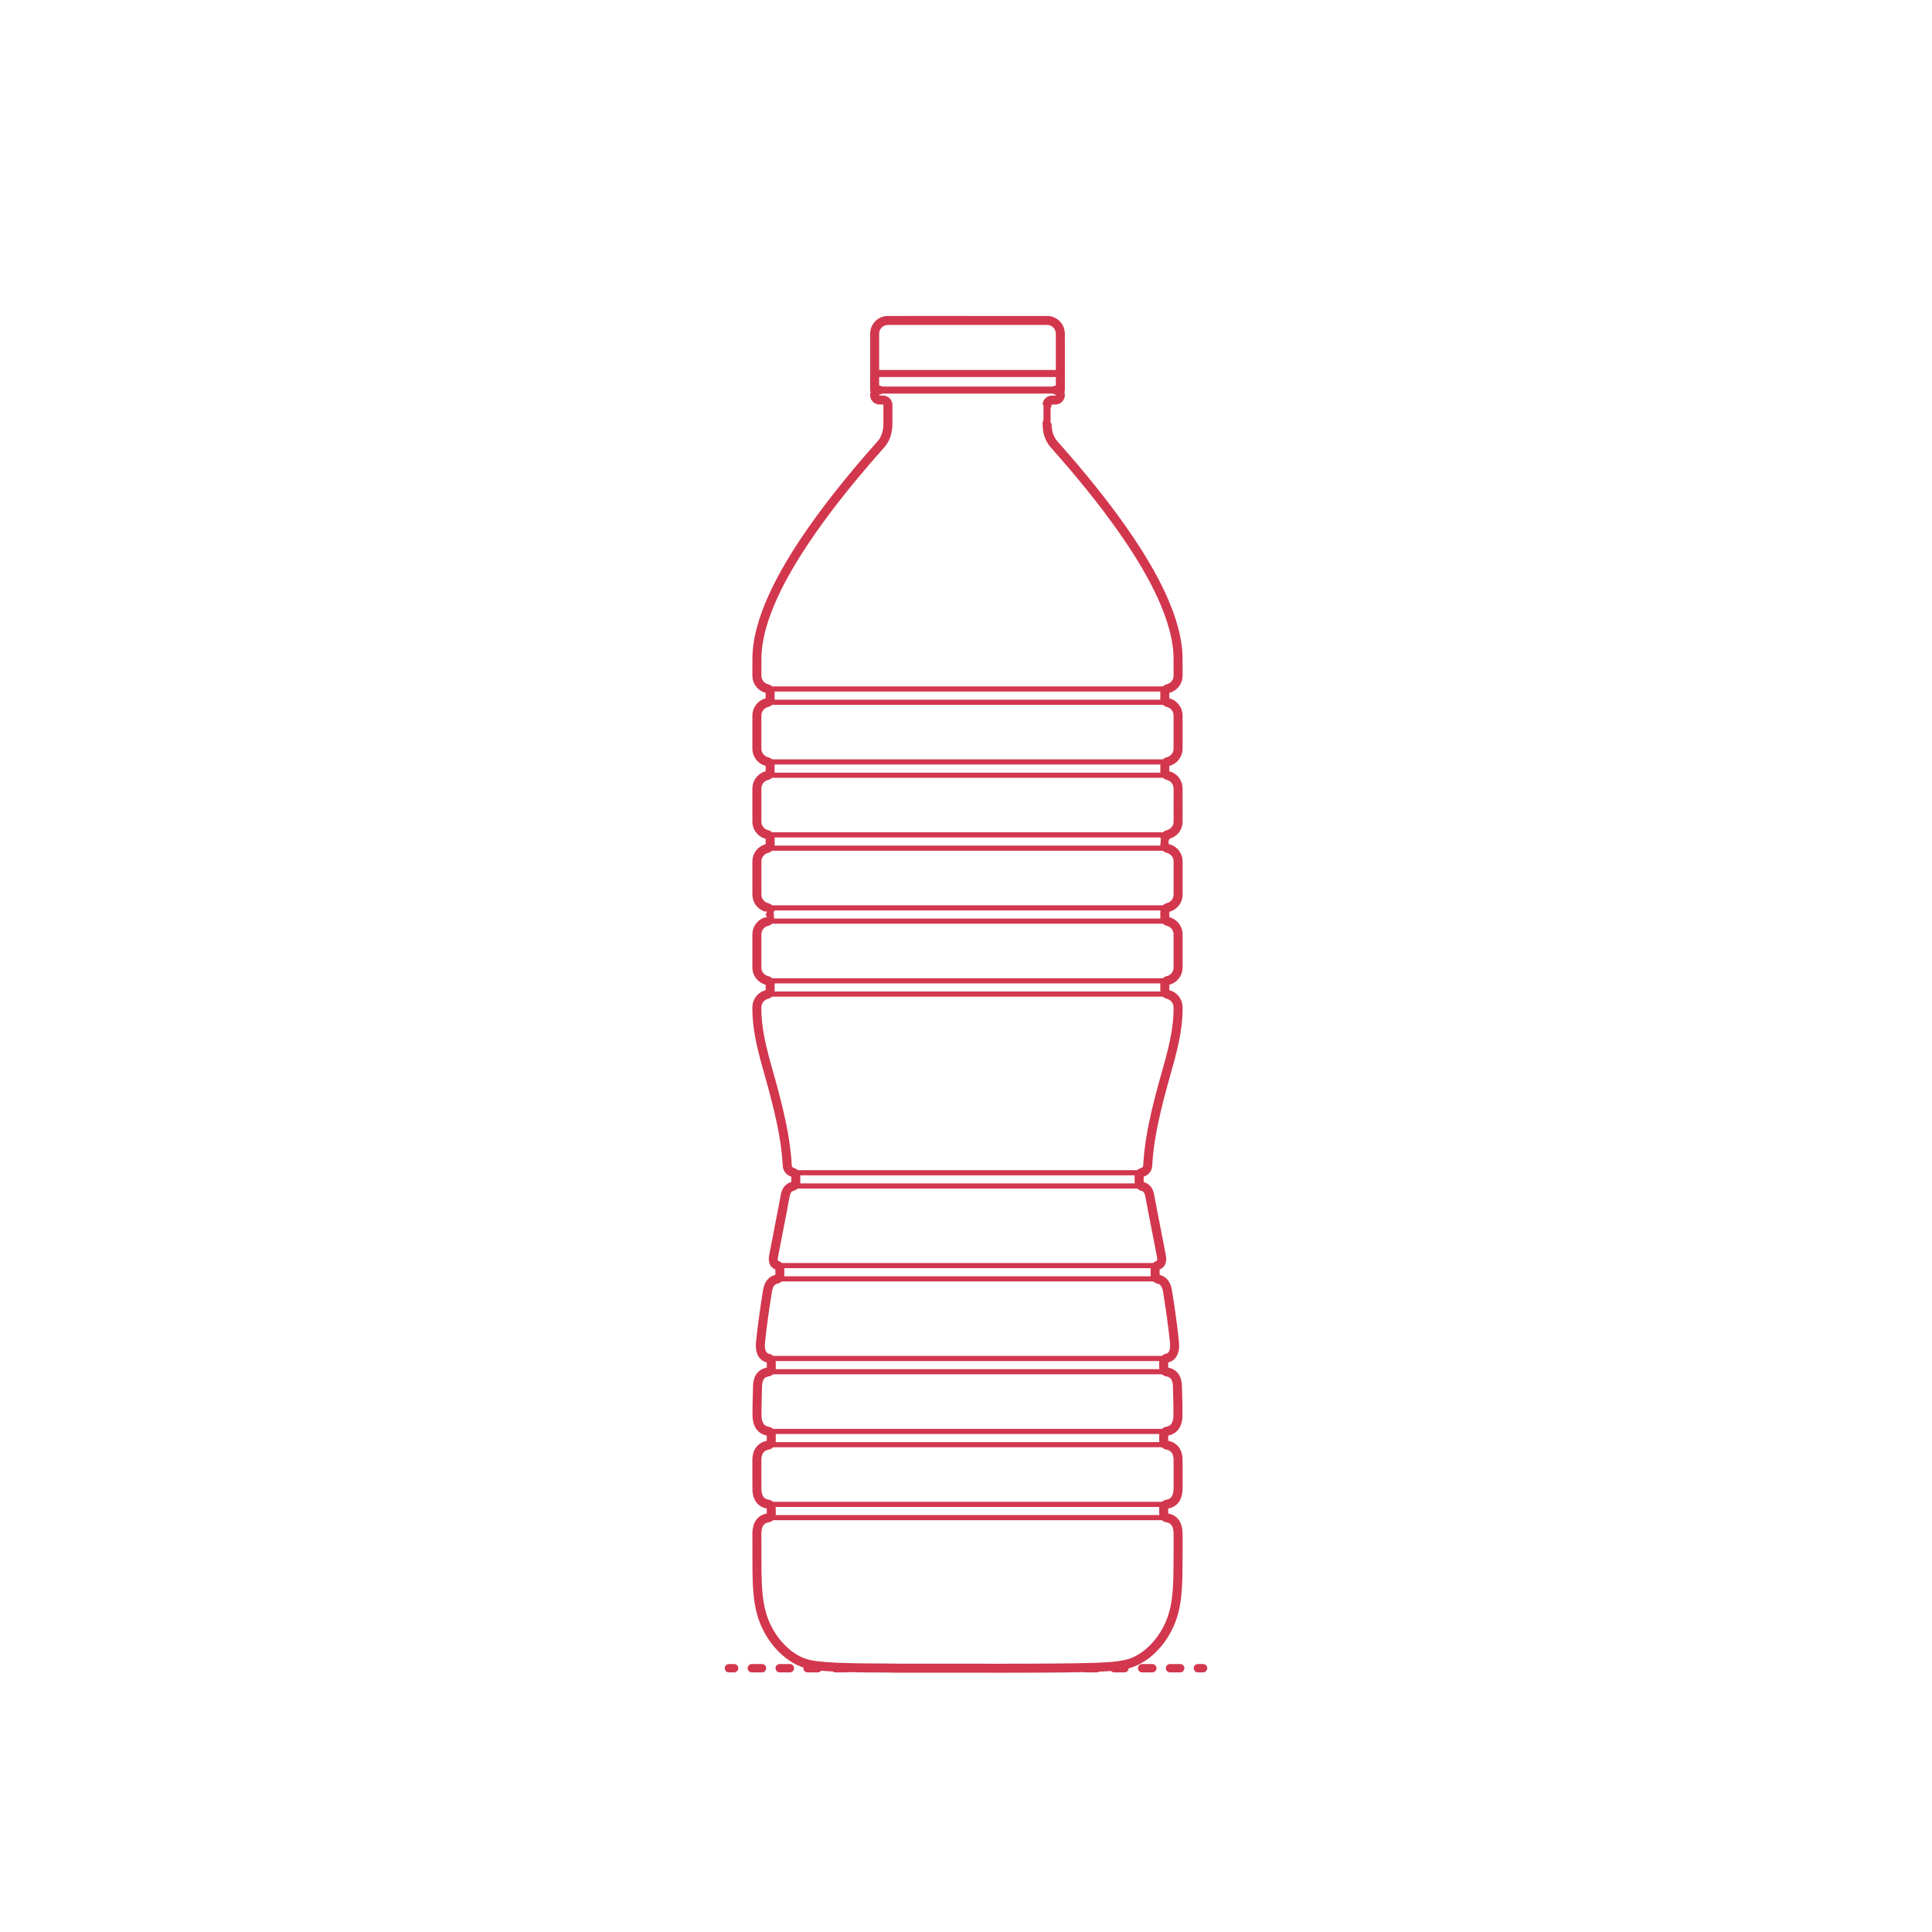 <?xml version="1.0" encoding="utf-8"?>
<!-- Generator: Adobe Illustrator 26.0.1, SVG Export Plug-In . SVG Version: 6.00 Build 0)  -->
<!DOCTYPE svg PUBLIC "-//W3C//DTD SVG 1.1//EN" "http://www.w3.org/Graphics/SVG/1.1/DTD/svg11.dtd">
<svg version="1.1" xmlns:x="http://ns.adobe.com/Extensibility/1.0/" xmlns:i="http://ns.adobe.com/AdobeIllustrator/10.0/" xmlns:graph="http://ns.adobe.com/Graphs/1.0/"
	 xmlns="http://www.w3.org/2000/svg" xmlns:xlink="http://www.w3.org/1999/xlink" x="0px" y="0px" width="750px" height="750px"
	 viewBox="0 0 750 750" style="enable-background:new 0 0 750 750;" xml:space="preserve">
<style type="text/css">
	.st0{fill:#FFFFFF;}
	.st1{fill:#D2374E;}
	.st2{fill:none;stroke:#D2374E;stroke-width:2;stroke-linecap:round;stroke-linejoin:round;}
	.st3{fill:none;stroke:#D2374E;stroke-width:2;stroke-linecap:round;stroke-linejoin:round;stroke-dasharray:3.462,5.769;}
	.st4{fill:none;stroke:#D2374E;stroke-width:2;stroke-linecap:round;stroke-linejoin:round;stroke-miterlimit:10;}
	.st5{fill:none;stroke:#D2374E;stroke-width:3.25;stroke-linecap:round;stroke-linejoin:round;}
	.st6{fill:none;stroke:#D2374E;stroke-width:3.25;stroke-linecap:round;stroke-linejoin:round;stroke-dasharray:3.92,6.86;}
	.st7{fill:none;stroke:#D2374E;stroke-width:3.25;stroke-linecap:round;stroke-linejoin:round;stroke-dasharray:3.966,6.941;}
	.st8{fill:none;stroke:#D2374E;stroke-width:3.25;stroke-linecap:round;stroke-linejoin:round;stroke-dasharray:3.932,6.882;}
	.st9{fill:none;stroke:#D2374E;stroke-width:3.25;stroke-linecap:round;stroke-linejoin:round;stroke-dasharray:3.887,6.801;}
	.st10{fill:none;stroke:#D2374E;stroke-width:3.25;stroke-linecap:round;stroke-linejoin:round;stroke-dasharray:4.069,7.121;}
	.st11{fill:none;stroke:#D2374E;stroke-width:3.25;stroke-linecap:round;stroke-linejoin:round;stroke-dasharray:3.936,6.887;}
	.st12{fill:none;stroke:#D2374E;stroke-width:3.25;stroke-linecap:round;stroke-linejoin:round;stroke-dasharray:3.953,6.918;}
	.st13{fill:none;stroke:#D2374E;stroke-width:3.25;stroke-linecap:round;stroke-linejoin:round;stroke-dasharray:4.022,7.038;}
	.st14{fill:none;stroke:#D2374E;stroke-width:3.25;stroke-linecap:round;stroke-linejoin:round;stroke-dasharray:3.979,6.963;}
	.st15{fill:none;stroke:#D2374E;stroke-width:3.25;stroke-linecap:round;stroke-linejoin:round;stroke-dasharray:4.015,7.026;}
	.st16{fill:none;stroke:#D2374E;stroke-width:3.25;stroke-linecap:round;stroke-linejoin:round;stroke-dasharray:3.982,6.969;}
	.st17{fill:none;stroke:#D2374E;stroke-width:3.25;stroke-linecap:round;stroke-linejoin:round;stroke-dasharray:4.003,7.006;}
	.st18{fill:none;stroke:#D2374E;stroke-width:3.25;stroke-linecap:round;stroke-linejoin:round;stroke-dasharray:4.011,7.02;}
	.st19{fill:none;stroke:#D2374E;stroke-width:3.25;stroke-linecap:round;stroke-linejoin:round;stroke-dasharray:4.006,7.011;}
	.st20{fill:none;stroke:#D2374E;stroke-width:3.25;stroke-linecap:round;stroke-linejoin:round;stroke-dasharray:4.004,7.006;}
	.st21{fill:none;stroke:#D2374E;stroke-width:3.25;stroke-linecap:round;stroke-linejoin:round;stroke-dasharray:3.993,6.987;}
	.st22{fill:none;stroke:#D2374E;stroke-width:3.25;stroke-linecap:round;stroke-linejoin:round;stroke-dasharray:3.943,6.899;}
	.st23{fill:none;stroke:#D2374E;stroke-width:3.25;stroke-linecap:round;stroke-linejoin:round;stroke-dasharray:3.916,6.853;}
	.st24{fill:none;stroke:#D2374E;stroke-width:3;stroke-linecap:round;stroke-linejoin:round;}
	.st25{fill:none;stroke:#D2374E;stroke-width:3;stroke-linecap:round;stroke-linejoin:round;stroke-dasharray:3.889,6.805;}
	.st26{fill:none;stroke:#D2374E;stroke-width:3.25;stroke-linecap:round;stroke-linejoin:round;stroke-dasharray:3.972,6.951;}
	.st27{fill:none;stroke:#D2374E;stroke-width:3.25;stroke-linecap:round;stroke-linejoin:round;stroke-dasharray:4.006,7.01;}
	.st28{fill:none;stroke:#D2374E;stroke-width:3.25;stroke-linecap:round;stroke-linejoin:round;stroke-dasharray:3.934,6.884;}
	.st29{fill:none;stroke:#D2374E;stroke-width:3.25;stroke-linecap:round;stroke-linejoin:round;stroke-dasharray:4.027,7.046;}
	.st30{fill:none;stroke:#D2374E;stroke-width:3.25;stroke-linecap:round;stroke-linejoin:round;stroke-dasharray:4.049,7.086;}
	.st31{fill:none;stroke:#D2374E;stroke-width:3;stroke-linecap:round;stroke-linejoin:round;stroke-dasharray:3.9,6.825;}
	.st32{fill:none;stroke:#D2374E;stroke-width:3.25;stroke-linecap:round;stroke-linejoin:round;stroke-dasharray:4.071,7.124;}
	.st33{fill:none;stroke:#D2374E;stroke-width:3;stroke-linecap:round;stroke-linejoin:round;stroke-dasharray:2.992,5.984;}
	.st34{fill:none;stroke:#D2374E;stroke-width:3;stroke-linecap:round;stroke-linejoin:round;stroke-dasharray:3.007,6.014;}
	.st35{fill:none;stroke:#D2374E;stroke-width:3;stroke-linecap:round;stroke-linejoin:round;stroke-dasharray:2.998,5.997;}
	.st36{fill:none;stroke:#D2374E;stroke-width:3;stroke-linecap:round;stroke-linejoin:round;stroke-dasharray:3.016,6.033;}
	.st37{fill:none;stroke:#D2374E;stroke-width:3;stroke-linecap:round;stroke-linejoin:round;stroke-dasharray:2.919,5.838;}
	.st38{fill:none;stroke:#D2374E;stroke-width:3;stroke-linecap:round;stroke-linejoin:round;stroke-dasharray:3.084,6.168;}
	.st39{fill:none;stroke:#D2374E;stroke-width:3;stroke-linecap:round;stroke-linejoin:round;stroke-dasharray:2.984,5.968;}
	.st40{fill:none;stroke:#D2374E;stroke-width:3;stroke-linecap:round;stroke-linejoin:round;stroke-dasharray:3.035,6.071;}
	.st41{fill:none;stroke:#D2374E;stroke-width:3;stroke-linecap:round;stroke-linejoin:round;stroke-dasharray:2.901,5.801;}
	.st42{fill:none;stroke:#D2374E;stroke-width:3;stroke-linecap:round;stroke-linejoin:round;stroke-dasharray:3.024,6.048;}
	.st43{fill:none;stroke:#D2374E;stroke-width:3;stroke-linecap:round;stroke-linejoin:round;stroke-dasharray:1.542,3.084;}
	.st44{fill:none;stroke:#D2374E;stroke-width:3;stroke-linecap:round;stroke-linejoin:round;stroke-dasharray:2.987,5.975;}
	.st45{fill:none;stroke:#D2374E;stroke-width:3;stroke-linecap:round;stroke-linejoin:round;stroke-dasharray:2.945,5.89;}
	.st46{fill:none;stroke:#D2374E;stroke-width:3;stroke-linecap:round;stroke-linejoin:round;stroke-dasharray:2.99,5.979;}
	.st47{fill:none;stroke:#D2374E;stroke-width:3;stroke-linecap:round;stroke-linejoin:round;stroke-dasharray:3.042,6.084;}
	.st48{fill:none;stroke:#D2374E;stroke-width:3;stroke-linecap:round;stroke-linejoin:round;stroke-dasharray:3.006,6.012;}
	.st49{fill:none;stroke:#D2374E;stroke-width:3;stroke-linecap:round;stroke-linejoin:round;stroke-dasharray:3.045,6.09;}
	.st50{fill:none;stroke:#D2374E;stroke-width:3;stroke-linecap:round;stroke-linejoin:round;stroke-dasharray:2.959,5.919;}
	.st51{fill:none;stroke:#D2374E;stroke-width:3;stroke-linecap:round;stroke-linejoin:round;stroke-dasharray:2.986,5.973;}
	.st52{fill:none;stroke:#D2374E;stroke-width:3;stroke-linecap:round;stroke-linejoin:round;stroke-dasharray:2.991,5.981;}
	.st53{fill:none;stroke:#D2374E;stroke-width:3;stroke-linecap:round;stroke-linejoin:round;stroke-dasharray:2.978,5.955;}
	.st54{fill:none;stroke:#D2374E;stroke-width:3;stroke-linecap:round;stroke-linejoin:round;stroke-dasharray:3.072,6.144;}
	.st55{fill:none;stroke:#D2374E;stroke-width:3;stroke-linecap:round;stroke-linejoin:round;stroke-dasharray:2.888,5.776;}
	.st56{fill:none;stroke:#D2374E;stroke-width:3;stroke-linecap:round;stroke-linejoin:round;stroke-dasharray:3.072,6.144;}
	.st57{fill:none;stroke:#D2374E;stroke-width:3;stroke-linecap:round;stroke-linejoin:round;stroke-dasharray:1.916,3.832;}
	.st58{fill:none;stroke:#D2374E;stroke-width:3;stroke-linecap:round;stroke-linejoin:round;stroke-dasharray:3.047,6.094;}
	.st59{fill:none;stroke:#D2374E;stroke-width:3;stroke-linecap:round;stroke-linejoin:round;stroke-dasharray:3.02,6.039;}
	.st60{fill:none;stroke:#D2374E;stroke-width:3;stroke-linecap:round;stroke-linejoin:round;stroke-dasharray:3.061,6.122;}
	.st61{fill:none;stroke:#D2374E;stroke-width:3;stroke-linecap:round;stroke-linejoin:round;stroke-dasharray:2.983,5.965;}
	.st62{fill:none;stroke:#D2374E;stroke-width:3;stroke-linecap:round;stroke-linejoin:round;stroke-dasharray:3.025,6.051;}
	.st63{fill:none;stroke:#D2374E;stroke-width:3;stroke-linecap:round;stroke-linejoin:round;stroke-dasharray:1.95,3.901;}
	.st64{fill:none;stroke:#D2374E;stroke-width:3;stroke-linecap:round;stroke-linejoin:round;stroke-dasharray:2.947,5.894;}
	.st65{fill:none;stroke:#D2374E;stroke-width:3;stroke-linecap:round;stroke-linejoin:round;stroke-dasharray:3.062,6.124;}
	.st66{fill:none;stroke:#D2374E;stroke-width:3;stroke-linecap:round;stroke-linejoin:round;stroke-dasharray:2.972,5.944;}
	.st67{fill:none;stroke:#D2374E;stroke-width:3;stroke-linecap:round;stroke-linejoin:round;stroke-dasharray:2.998,5.996;}
	.st68{fill:none;stroke:#D2374E;stroke-width:3;stroke-linecap:round;stroke-linejoin:round;stroke-dasharray:3.123,6.246;}
	.st69{fill:none;stroke:#D2374E;stroke-width:3;stroke-linecap:round;stroke-linejoin:round;stroke-dasharray:3.022,6.043;}
	.st70{fill:none;stroke:#D2374E;stroke-width:3;stroke-linecap:round;stroke-linejoin:round;stroke-dasharray:2.997,5.995;}
	.st71{fill:none;stroke:#D2374E;stroke-width:3;stroke-linecap:round;stroke-linejoin:round;stroke-dasharray:2.466,4.933;}
	.st72{fill:none;stroke:#D2374E;stroke-width:3;stroke-linecap:round;stroke-linejoin:round;stroke-dasharray:2.964,5.927;}
	.st73{fill:none;stroke:#D2374E;stroke-width:3;stroke-linecap:round;stroke-linejoin:round;stroke-dasharray:2.952,5.904;}
	.st74{fill:none;stroke:#D2374E;stroke-width:3;stroke-linecap:round;stroke-linejoin:round;stroke-dasharray:3.007,6.013;}
	.st75{fill:none;stroke:#D2374E;stroke-width:3;stroke-linecap:round;stroke-linejoin:round;stroke-dasharray:2.942,5.883;}
	.st76{fill:none;stroke:#D2374E;stroke-width:3;stroke-linecap:round;stroke-linejoin:round;stroke-dasharray:2.97,5.939;}
	.st77{fill:none;stroke:#D2374E;stroke-width:3;stroke-linecap:round;stroke-linejoin:round;stroke-dasharray:1.767,3.534;}
	.st78{fill:none;stroke:#D2374E;stroke-width:3;stroke-linecap:round;stroke-linejoin:round;stroke-dasharray:1.784,3.568;}
	.st79{fill:none;stroke:#D2374E;stroke-width:3;stroke-linecap:round;stroke-linejoin:round;stroke-dasharray:1.866,3.733;}
	.st80{fill:none;stroke:#D2374E;stroke-width:3;stroke-linecap:round;stroke-linejoin:round;stroke-dasharray:2.991,5.983;}
	.st81{fill:none;stroke:#D2374E;stroke-width:3;stroke-linecap:round;stroke-linejoin:round;stroke-dasharray:3.003,6.005;}
	.st82{fill:none;stroke:#D2374E;stroke-width:3;stroke-linecap:round;stroke-linejoin:round;stroke-dasharray:2.858,5.716;}
	.st83{fill:none;stroke:#D2374E;stroke-width:3;stroke-linecap:round;stroke-linejoin:round;stroke-dasharray:3.011,6.021;}
	.st84{fill:none;stroke:#D2374E;stroke-width:3;stroke-linecap:round;stroke-linejoin:round;stroke-dasharray:3.041,6.081;}
	.st85{fill:none;stroke:#D2374E;stroke-width:3;stroke-linecap:round;stroke-linejoin:round;stroke-dasharray:2.802,5.604;}
	.st86{fill:none;stroke:#D2374E;stroke-width:3;stroke-linecap:round;stroke-linejoin:round;stroke-dasharray:3.014,6.027;}
	.st87{fill:none;stroke:#D2374E;stroke-width:3;stroke-linecap:round;stroke-linejoin:round;stroke-dasharray:2.957,5.913;}
	.st88{fill:none;stroke:#D2374E;stroke-width:3;stroke-linecap:round;stroke-linejoin:round;stroke-dasharray:2.962,5.924;}
	.st89{fill:none;stroke:#D2374E;stroke-width:3;stroke-linecap:round;stroke-linejoin:round;stroke-dasharray:1.653,3.307;}
	.st90{fill:none;stroke:#D2374E;stroke-width:3;stroke-linecap:round;stroke-linejoin:round;stroke-dasharray:1.67,3.34;}
	.st91{fill:none;stroke:#D2374E;stroke-width:3;stroke-linecap:round;stroke-linejoin:round;stroke-dasharray:1.748,3.497;}
	.st92{fill:none;stroke:#D2374E;stroke-width:3;stroke-linecap:round;stroke-linejoin:round;stroke-dasharray:2.978,5.955;}
	.st93{fill:none;stroke:#D2374E;stroke-width:3;stroke-linecap:round;stroke-linejoin:round;stroke-dasharray:2.994,5.987;}
	.st94{fill:none;stroke:#D2374E;stroke-width:3;stroke-linecap:round;stroke-linejoin:round;stroke-dasharray:2.524,5.047;}
	.st95{fill:none;stroke:#D2374E;stroke-width:3;stroke-linecap:round;stroke-linejoin:round;stroke-dasharray:3.02,6.04;}
	.st96{fill:none;stroke:#D2374E;stroke-width:3;stroke-linecap:round;stroke-linejoin:round;stroke-dasharray:3.018,6.036;}
	.st97{fill:none;stroke:#D2374E;stroke-width:3;stroke-linecap:round;stroke-linejoin:round;stroke-dasharray:1.554,3.107;}
	.st98{fill:none;stroke:#D2374E;stroke-width:3;stroke-linecap:round;stroke-linejoin:round;stroke-dasharray:2.995,5.989;}
	.st99{fill:none;stroke:#D2374E;stroke-width:3;stroke-linecap:round;stroke-linejoin:round;stroke-dasharray:3.064,6.129;}
	.st100{fill:none;stroke:#D2374E;stroke-width:3;stroke-linecap:round;stroke-linejoin:round;stroke-dasharray:3.026,6.052;}
	.st101{fill:none;stroke:#D2374E;stroke-width:3;stroke-linecap:round;stroke-linejoin:round;stroke-dasharray:3.033,6.066;}
	.st102{fill:none;stroke:#D2374E;stroke-width:2.75;stroke-linecap:round;stroke-linejoin:round;stroke-miterlimit:10;}
	.st103{fill:none;stroke:#D2374E;stroke-width:2.5;stroke-linecap:round;stroke-linejoin:round;stroke-miterlimit:10;}
	.st104{fill:none;stroke:#D2374E;stroke-width:3.5;stroke-linecap:round;stroke-linejoin:round;stroke-miterlimit:10;}
	.st105{fill:none;stroke:#D2374E;stroke-width:3;stroke-linecap:round;stroke-linejoin:round;stroke-miterlimit:10;}
</style>
<g id="FILL-BACKGROUND">
	<rect class="st0" width="750" height="750"/>
</g>
<g id="N-DIMENSIONS">
</g>
<g id="N-TEXT">
</g>
<g id="_x32_D_x24_AG-DIAGRAM">
	<g id="POLYLINE_00000078743462539247631870000015369076230057218447_">
		<g>
			<g>
				<line class="st5" x1="282.973" y1="647.601" x2="284.973" y2="647.601"/>
				<line class="st11" x1="291.86" y1="647.601" x2="461.584" y2="647.601"/>
				<line class="st5" x1="465.027" y1="647.601" x2="467.027" y2="647.601"/>
			</g>
		</g>
	</g>
</g>
<g id="_x32_D_x24_AG-DETAILS-DIAGRAM">
</g>
<g id="_x32_D_x24_AG-DETAILS">
	<g id="POLYLINE_00000149368790248483284540000006127516490768175542_">
		<path class="st4" d="M298.156,380.755c38.592,0,116.252,0,154.835,0"/>
	</g>
	<g id="POLYLINE_00000152948354024042258040000003575007545423451564_">
		<path class="st4" d="M452.99,385.905c-38.592,0-116.252,0-154.835,0"/>
	</g>
	<g id="POLYLINE_00000007422231772030280740000005390338934028918165_">
		<path class="st4" d="M298.156,352.432c38.592,0,116.252,0,154.835,0"/>
	</g>
	<g id="POLYLINE_00000039846719341044057410000016119758503918074036_">
		<path class="st4" d="M452.99,357.582c-38.592,0-116.252,0-154.835,0"/>
	</g>
	<g id="POLYLINE_00000097473989341193199170000015883482901981101715_">
		<path class="st4" d="M298.156,324.109c38.592,0,116.252,0,154.835,0"/>
	</g>
	<g id="POLYLINE_00000010301782564485652030000009243185832228848553_">
		<path class="st4" d="M452.99,329.259c-38.592,0-116.252,0-154.835,0"/>
	</g>
	<g id="POLYLINE_00000051364308008584469600000002702449824752898967_">
		<path class="st4" d="M298.156,295.786c38.592,0,116.252,0,154.835,0"/>
	</g>
	<g id="POLYLINE_00000026845507690231279350000006112406061688929443_">
		<path class="st4" d="M452.99,300.936c-38.592,0-116.252,0-154.835,0"/>
	</g>
	<g id="POLYLINE_00000161610951605767864240000000717016833691765650_">
		<path class="st4" d="M298.156,267.463c38.592,0,116.252,0,154.835,0"/>
	</g>
	<g id="POLYLINE_00000088118778232529146540000012017076557246064061_">
		<path class="st4" d="M452.99,272.613c-38.592,0-116.252,0-154.835,0"/>
	</g>
	<g id="POLYLINE_00000026841741853773182210000006227639098211779759_">
		<path class="st4" d="M308.135,455.257c33.617,0,101.267,0,134.876,0"/>
	</g>
	<g id="POLYLINE_00000108279765164175794710000003563774413542914443_">
		<path class="st4" d="M443.046,460.406c-33.635,0-101.319,0-134.945,0"/>
	</g>
	<g id="POLYLINE_00000165193227857373560850000014324196045675471502_">
		<path class="st4" d="M449.274,496.454c-36.74,0-110.672,0-147.403,0"/>
	</g>
	<g id="POLYLINE_00000008110681207047553860000004399711628772297091_">
		<path class="st4" d="M301.987,491.304c36.682,0,110.499,0,147.172,0"/>
	</g>
	<g id="POLYLINE_00000047061605878581503780000005581796405599324095_">
		<path class="st4" d="M452.69,589.147c-38.442,0-115.801,0-154.233,0"/>
	</g>
	<g id="POLYLINE_00000009563588129676774780000016337068486492188073_">
		<path class="st4" d="M298.455,583.997c38.443,0,115.803,0,154.237,0"/>
	</g>
	<g id="POLYLINE_00000126315204801588812040000015679348639399533475_">
		<path class="st4" d="M452.534,560.824c-38.365,0-115.567,0-153.922,0"/>
	</g>
	<g id="POLYLINE_00000008113862098395556120000000440107272342311050_">
		<path class="st4" d="M298.468,555.674c38.437,0,115.784,0,154.211,0"/>
	</g>
	<g id="POLYLINE_00000111897707936487193690000015503990188473396409_">
		<path class="st4" d="M452.683,532.501c-38.439,0-115.791,0-154.221,0"/>
	</g>
	<g id="POLYLINE_00000016056080656551430580000017444556643623935880_">
		<path class="st4" d="M298.545,527.351c38.398,0,115.668,0,154.057,0"/>
	</g>
</g>
<g id="_x32_D_x24_AG-OBJECTS">
	<g id="POLYLINE_00000023270065466454616230000016429320977036183468_">
		<path class="st102" d="M411.62,144.997c0,0,0-15.449,0-15.449c-0.004-0.112-0.002-0.244-0.012-0.355
			c-0.019-0.263-0.058-0.534-0.117-0.791c-0.229-1.011-0.774-1.949-1.54-2.649c-0.938-0.865-2.205-1.359-3.481-1.355
			c-0.089,0.001-61.802-0.001-61.884,0.001c-0.172,0.003-0.361,0.016-0.532,0.037c-0.291,0.035-0.588,0.098-0.869,0.183
			c-0.737,0.222-1.425,0.614-1.991,1.134c-0.765,0.7-1.311,1.638-1.54,2.649c-0.065,0.286-0.107,0.586-0.122,0.879
			c0.003,0.078-0.012,0.188-0.007,0.267c0,0,0,15.449,0,15.449"/>
	</g>
	<g id="POLYLINE_00000125580677032394378370000001869781431346939313_">
		<path class="st102" d="M341.457,151.434c-0.481-0.001-0.959,0.185-1.311,0.514c-0.354,0.326-0.577,0.786-0.614,1.266
			c-0.044,0.531,0.145,1.073,0.508,1.463c0.285,0.31,0.674,0.52,1.088,0.591c0.479,0.086,1.537-0.035,2.013,0.069
			c0.291,0.061,0.568,0.19,0.801,0.375c0.388,0.306,0.65,0.763,0.716,1.253c0.009,0.075,0.016,0.144,0.017,0.219
			c0.016-0.01-0.01,7.109,0,7.116c-0.004,0.469-0.015,0.945-0.053,1.408c-0.095,1.219-0.325,2.437-0.75,3.586
			c-0.281,0.763-0.651,1.497-1.108,2.17c-0.187,0.277-0.394,0.545-0.608,0.8c-2.009,2.331-6.432,7.309-8.3,9.568
			c-14.586,17.387-34.372,43.015-39.09,65.35c-0.418,2.028-0.724,4.12-0.861,6.187c-0.051,0.788-0.083,1.662-0.083,2.451
			c0,0.048,0,6.498,0,6.542c0.001,0.129,0.007,0.262,0.018,0.391c0.05,0.589,0.203,1.171,0.45,1.708
			c0.394,0.862,1.032,1.611,1.821,2.136c0.363,0.243,0.759,0.439,1.171,0.582c0.206,0.077,0.424,0.122,0.634,0.183
			c0.494,0.159,0.888,0.584,1.009,1.088c0.03,0.121,0.045,0.246,0.045,0.37c0,0,0,2.435,0,2.435c0.001,0.028-0.002,0.053-0.002,0.08
			c-0.005,0.097-0.02,0.196-0.043,0.29c-0.109,0.451-0.436,0.842-0.86,1.03c-0.184,0.085-0.389,0.115-0.582,0.176
			c-0.327,0.099-0.646,0.231-0.946,0.392c-0.788,0.421-1.463,1.053-1.935,1.812c-0.474,0.758-0.745,1.641-0.778,2.534
			c-0.001,0.062-0.005,0.131-0.004,0.193c0,0.048,0,12.878,0,12.922c0.002,0.162,0.011,0.329,0.028,0.49
			c0.06,0.573,0.218,1.137,0.464,1.658c0.504,1.076,1.393,1.964,2.469,2.466c0.447,0.211,0.71,0.269,1.159,0.395
			c0.294,0.102,0.556,0.297,0.738,0.55c0.141,0.194,0.235,0.423,0.272,0.661c0.038,0.162,0.012,2.526,0.018,2.728
			c-0.013,0.41-0.199,0.811-0.504,1.085c-0.158,0.143-0.347,0.254-0.55,0.32c-0.28,0.077-0.566,0.147-0.835,0.258
			c-1.156,0.452-2.134,1.34-2.696,2.447c-0.28,0.547-0.461,1.146-0.53,1.756c-0.02,0.177-0.032,0.361-0.033,0.539
			c-0.016,0.059,0.011,12.863,0,12.922c0.002,0.038-0.001,0.105,0.002,0.145c0.033,1.378,0.651,2.728,1.672,3.655
			c0.515,0.471,1.128,0.837,1.787,1.065c0.148,0.051,0.303,0.098,0.455,0.135c0.165,0.035,0.326,0.095,0.471,0.18
			c0.466,0.266,0.767,0.791,0.763,1.327c0,0,0,2.435,0,2.435c0.001,0.03-0.002,0.076-0.004,0.107
			c-0.012,0.177-0.056,0.354-0.128,0.516c-0.144,0.326-0.405,0.599-0.725,0.755c-0.134,0.069-0.282,0.108-0.427,0.142
			c-0.152,0.038-0.307,0.087-0.455,0.14c-0.782,0.28-1.494,0.753-2.055,1.365c-0.556,0.605-0.964,1.346-1.178,2.14
			c-0.118,0.436-0.178,0.89-0.178,1.342c0,0,0,12.874,0,12.874s0,0.048,0,0.048s0.001,0.048,0.001,0.048l0.001,0.048
			c0.008,0.282,0.039,0.567,0.094,0.844c0.141,0.724,0.441,1.417,0.871,2.016c0.561,0.784,1.349,1.404,2.242,1.766
			c0.212,0.086,0.434,0.16,0.656,0.217c0.243,0.05,0.48,0.144,0.677,0.296c0.379,0.283,0.61,0.751,0.607,1.223c0,0,0,2.435,0,2.435
			s0,0.027,0,0.027l-0.001,0.027l-0.001,0.027c-0.003,0.059-0.011,0.127-0.021,0.186c-0.034,0.192-0.105,0.38-0.209,0.546
			c-0.155,0.249-0.383,0.453-0.649,0.578c-0.19,0.094-0.405,0.123-0.606,0.187c-0.327,0.098-0.646,0.231-0.946,0.392
			c-1.285,0.681-2.247,1.932-2.577,3.348c-0.089,0.373-0.136,0.759-0.139,1.142c-0.001,0.044,0,12.874,0,12.922c0,0,0,0.048,0,0.048
			s0.001,0.048,0.001,0.048c0.004,0.212,0.022,0.43,0.052,0.641c0.081,0.558,0.254,1.104,0.511,1.606
			c0.472,0.928,1.234,1.705,2.153,2.195c0.316,0.169,0.652,0.307,0.997,0.407c0.159,0.044,0.328,0.079,0.482,0.14
			c0.422,0.169,0.757,0.539,0.888,0.974c0.039,0.126,0.061,0.262,0.066,0.394c0,0,0.001,0.027,0.001,0.027s0,0.027,0,0.027
			s0,2.435,0,2.435c0.001,0.329-0.109,0.659-0.307,0.921c-0.192,0.256-0.467,0.451-0.773,0.545c-0.74,0.172-1.45,0.486-2.052,0.953
			c-0.779,0.595-1.381,1.418-1.712,2.341c-0.157,0.436-0.256,0.896-0.291,1.358c-0.035,0.797-0.009,1.7,0.008,2.498
			c0.188,6.041,1.512,12.045,3.045,17.872c3.552,12.756,7.649,26.462,8.608,39.676c0.052,0.589,0.069,1.453,0.136,2.036
			c0.044,0.294,0.127,0.583,0.253,0.853c0.286,0.627,0.827,1.119,1.465,1.374c0.269,0.119,0.533,0.144,0.78,0.282
			c0.335,0.181,0.597,0.492,0.719,0.853c0.043,0.125,0.069,0.258,0.078,0.389c0.002,0.016,0.008,2.585,0.002,2.622
			c-0.014,0.284-0.11,0.564-0.273,0.798c-0.167,0.241-0.406,0.433-0.678,0.543c-0.171,0.071-0.359,0.098-0.534,0.158
			c-0.276,0.089-0.544,0.21-0.791,0.363c-1.193,0.733-1.709,2.152-1.897,3.479c-0.129,1.091-4.238,21.793-4.515,23.505
			c-0.055,0.434-0.077,0.878-0.025,1.313c0.044,0.361,0.142,0.722,0.331,1.036c0.197,0.331,0.503,0.592,0.856,0.746
			c0.179,0.082,0.378,0.121,0.548,0.223c0.24,0.135,0.442,0.336,0.579,0.575c0.124,0.215,0.194,0.462,0.202,0.71
			c0,0.014,0.001,0.04,0.001,0.053c0,0,0,2.449,0,2.449c0,0.023-0.001,0.057-0.002,0.08c-0.006,0.115-0.025,0.232-0.057,0.343
			c-0.13,0.466-0.494,0.857-0.95,1.02c-0.168,0.061-0.349,0.085-0.519,0.137c-0.269,0.077-0.534,0.18-0.782,0.31
			c-0.599,0.309-1.105,0.783-1.477,1.343c-0.355,0.529-0.602,1.13-0.776,1.741c-0.094,0.333-0.17,0.683-0.227,1.024
			c-1.028,6.358-2.071,13.611-2.725,20.014c-0.096,1.206-0.093,2.453,0.272,3.617c0.249,0.796,0.722,1.545,1.43,2.005
			c0.31,0.205,0.656,0.356,1.013,0.457c0.236,0.065,0.47,0.098,0.685,0.226c0.43,0.237,0.729,0.691,0.777,1.18
			c0.01,0.074,0.029,2.784-0.02,2.805c-0.055,0.288-0.196,0.56-0.4,0.771c-0.172,0.18-0.389,0.317-0.626,0.395
			c-0.112,0.039-0.235,0.058-0.352,0.078c-0.132,0.024-0.271,0.055-0.401,0.088c-0.82,0.205-1.599,0.62-2.17,1.251
			c-0.965,1.057-1.281,2.533-1.346,3.925c-0.086,3.143-0.252,8.689-0.217,11.823c0.022,0.483,0.07,0.98,0.154,1.456
			c0.177,1.001,0.524,2,1.171,2.798c0.446,0.555,1.038,0.989,1.695,1.263c0.292,0.123,0.599,0.217,0.908,0.286
			c0.167,0.042,0.345,0.057,0.511,0.106c0.471,0.136,0.863,0.511,1.018,0.976c0.055,0.159,0.083,0.329,0.083,0.497
			c0,0,0,2.39,0,2.39c0,0.035-0.001,0.072-0.004,0.107c-0.009,0.124-0.033,0.248-0.071,0.366c-0.122,0.382-0.4,0.71-0.756,0.892
			c-0.266,0.143-0.578,0.165-0.864,0.249c-0.853,0.227-1.675,0.626-2.314,1.243c-0.611,0.583-1.031,1.345-1.268,2.152
			c-0.226,0.761-0.306,1.565-0.307,2.357c0,0,0,10.823,0,10.823c0,0.268,0.009,0.57,0.026,0.837
			c0.042,0.638,0.136,1.284,0.313,1.899c0.255,0.897,0.714,1.756,1.421,2.376c0.684,0.61,1.565,0.96,2.462,1.109
			c0.648,0.076,1.195,0.567,1.327,1.209c0.072,0.259,0.017,2.335,0.034,2.629c0,0.169-0.028,0.339-0.083,0.499
			c-0.174,0.519-0.643,0.921-1.182,1.013c-0.665,0.105-1.323,0.309-1.904,0.655c-0.55,0.325-1.022,0.78-1.374,1.313
			c-0.503,0.757-0.774,1.646-0.913,2.538c-0.073,0.468-0.111,0.959-0.123,1.432c-0.001,0.077-0.005,0.265-0.004,0.345
			c0,0,0.039,14.639,0.039,14.639c0.118,5.939,0.327,12.054,2.231,17.731c1.986,5.851,5.675,11.205,10.696,14.85
			c1.687,1.206,3.533,2.236,5.51,2.879c1.865,0.606,3.841,0.904,5.785,1.122c4.769,0.507,10.174,0.588,14.982,0.698
			c21.19,0.152,63.831,0.152,85.016,0c4.82-0.113,10.206-0.19,14.982-0.698c1.945-0.218,3.92-0.516,5.785-1.122
			c1.977-0.642,3.823-1.673,5.51-2.879c5.021-3.645,8.71-8.999,10.696-14.85c1.904-5.677,2.113-11.793,2.231-17.731
			c0,0,0.039-14.639,0.039-14.639c-0.002-0.097-0.001-0.251-0.004-0.345c-0.012-0.474-0.05-0.963-0.123-1.432
			c-0.142-0.911-0.422-1.821-0.946-2.588c-0.348-0.512-0.808-0.948-1.341-1.263c-0.581-0.346-1.238-0.551-1.904-0.655
			c-0.539-0.092-1.009-0.494-1.182-1.013c-0.055-0.16-0.083-0.33-0.083-0.499c0.016-0.28-0.04-2.46,0.039-2.655
			c0.083-0.366,0.307-0.698,0.615-0.912c0.227-0.164,0.498-0.245,0.773-0.282c0.892-0.157,1.766-0.519,2.439-1.136
			c0.683-0.618,1.128-1.46,1.378-2.338c0.178-0.615,0.271-1.261,0.313-1.899c0.017-0.268,0.026-0.568,0.026-0.837
			c0,0,0-10.823,0-10.823c-0.001-0.792-0.081-1.596-0.307-2.357c-0.241-0.825-0.676-1.603-1.309-2.191
			c-0.633-0.595-1.438-0.982-2.272-1.204c-0.294-0.086-0.616-0.109-0.888-0.262c-0.345-0.185-0.614-0.507-0.733-0.88
			c-0.038-0.118-0.062-0.242-0.071-0.366c-0.002-0.032-0.004-0.074-0.004-0.107c0,0,0-2.39,0-2.39c0-0.168,0.028-0.338,0.083-0.497
			c0.156-0.465,0.547-0.84,1.018-0.976c0.165-0.049,0.344-0.064,0.511-0.106c0.309-0.069,0.616-0.164,0.908-0.286
			c0.657-0.273,1.248-0.708,1.695-1.263c0.647-0.797,0.993-1.797,1.171-2.798c0.094-0.533,0.144-1.09,0.161-1.631
			c0.013-3.036-0.132-8.613-0.224-11.649c-0.064-1.359-0.364-2.795-1.278-3.849c-0.564-0.657-1.35-1.096-2.182-1.313
			c-0.149-0.04-0.306-0.074-0.457-0.102c-0.108-0.02-0.222-0.035-0.326-0.07c-0.195-0.061-0.379-0.161-0.535-0.293
			c-0.342-0.286-0.546-0.727-0.544-1.173c0,0,0-2.353,0-2.353c0-0.023,0.001-0.057,0.002-0.08c0.005-0.097,0.02-0.196,0.043-0.29
			c0.075-0.302,0.244-0.581,0.479-0.786c0.187-0.164,0.416-0.282,0.658-0.339c0.618-0.13,1.216-0.399,1.685-0.827
			c0.563-0.507,0.916-1.207,1.112-1.93c0.297-1.101,0.296-2.264,0.206-3.394c-0.655-6.402-1.697-13.656-2.725-20.014
			c-0.057-0.341-0.133-0.692-0.227-1.024c-0.174-0.612-0.42-1.212-0.776-1.741c-0.38-0.572-0.901-1.054-1.516-1.363
			c-0.251-0.127-0.517-0.228-0.787-0.302c-0.165-0.048-0.34-0.071-0.5-0.134c-0.444-0.168-0.797-0.553-0.925-1.01
			c-0.032-0.111-0.051-0.227-0.057-0.343c-0.001-0.024-0.002-0.057-0.002-0.08c0,0,0-2.449,0-2.449c0-0.023,0.001-0.057,0.002-0.08
			c0.012-0.239,0.082-0.476,0.201-0.684c0.136-0.239,0.339-0.44,0.579-0.575c0.171-0.102,0.369-0.141,0.548-0.223
			c0.352-0.154,0.659-0.415,0.856-0.746c0.195-0.323,0.294-0.697,0.335-1.071c0.046-0.423,0.024-0.856-0.029-1.278
			c-0.278-1.725-4.383-22.388-4.515-23.505c-0.187-1.327-0.703-2.746-1.897-3.479c-0.246-0.154-0.514-0.275-0.791-0.363
			c-0.175-0.06-0.363-0.087-0.534-0.158c-0.28-0.114-0.525-0.314-0.693-0.565c-0.159-0.236-0.25-0.518-0.26-0.802
			c0-0.014-0.002-0.04-0.001-0.053c0,0,0-2.436,0-2.436c0-0.033,0.001-0.073,0.004-0.106c0.009-0.132,0.036-0.264,0.078-0.389
			c0.122-0.361,0.384-0.672,0.719-0.853c0.246-0.138,0.511-0.163,0.78-0.282c0.637-0.255,1.178-0.747,1.465-1.374
			c0.126-0.269,0.209-0.559,0.253-0.853c0.067-0.581,0.085-1.451,0.136-2.036c0.956-13.197,5.062-26.944,8.608-39.676
			c1.743-6.682,3.279-13.628,3.034-20.569c-0.099-0.868-0.424-1.708-0.934-2.417c-0.434-0.606-1.003-1.115-1.653-1.481
			c-0.444-0.254-0.928-0.43-1.424-0.547c-0.273-0.08-0.524-0.237-0.714-0.45c-0.172-0.192-0.295-0.429-0.353-0.68
			c-0.008-0.032-0.015-0.072-0.02-0.105c-0.011-0.072-0.017-0.141-0.019-0.213c0.002,0.01-0.002-2.46,0-2.462
			c-0.002-0.42,0.178-0.834,0.485-1.12c0.194-0.183,0.438-0.313,0.698-0.375c0.542-0.128,1.064-0.345,1.537-0.639
			c0.728-0.452,1.34-1.09,1.761-1.836c0.322-0.569,0.535-1.201,0.622-1.85c0.026-0.196,0.042-0.394,0.045-0.591
			c0.012-0.048-0.007-12.903,0.001-12.97c0.001-0.995-0.295-1.988-0.841-2.82c-0.597-0.916-1.493-1.63-2.519-2.008
			c-0.148-0.056-0.303-0.103-0.455-0.145c-0.153-0.043-0.311-0.071-0.454-0.144c-0.306-0.144-0.562-0.392-0.715-0.694
			c-0.093-0.183-0.148-0.384-0.163-0.588c0.004-0.372-0.03-2.513,0.019-2.808c0.089-0.531,0.476-0.992,0.981-1.175
			c0.156-0.054,0.325-0.086,0.483-0.135c0.291-0.088,0.578-0.203,0.849-0.341c0.73-0.371,1.37-0.92,1.847-1.585
			c0.461-0.64,0.771-1.389,0.899-2.167c0.037-0.229,0.06-0.461,0.066-0.693c0.002-0.038,0.001-0.105,0.002-0.145
			c0,0,0-12.874,0-12.874c0.004-1.258-0.475-2.507-1.318-3.44c-0.543-0.606-1.232-1.079-1.992-1.369
			c-0.18-0.069-0.369-0.129-0.556-0.177c-0.164-0.039-0.327-0.084-0.475-0.167c-0.483-0.255-0.804-0.78-0.809-1.327
			c0.005,0.008-0.004-2.459,0-2.462c0.001-0.021,0-0.059,0.002-0.08c0.005-0.097,0.02-0.196,0.043-0.29
			c0.081-0.329,0.275-0.628,0.541-0.837c0.188-0.15,0.413-0.25,0.647-0.3c0.222-0.055,0.444-0.125,0.656-0.209
			c0.792-0.312,1.505-0.825,2.052-1.477c0.481-0.571,0.835-1.25,1.03-1.971c0.092-0.343,0.15-0.697,0.17-1.052
			c0.005-0.095,0.009-0.196,0.008-0.291c0,0,0-12.874,0-12.874c-0.005-0.028,0.003-0.069-0.001-0.096
			c-0.008-0.437-0.073-0.876-0.191-1.297c-0.262-0.937-0.797-1.796-1.523-2.444c-0.506-0.453-1.104-0.805-1.745-1.028
			c-0.131-0.046-0.27-0.087-0.405-0.122c-0.164-0.037-0.327-0.085-0.475-0.167c-0.314-0.168-0.566-0.449-0.698-0.78
			c-0.073-0.181-0.111-0.378-0.111-0.573c0,0,0-2.435,0-2.435c-0.001-0.024,0.002-0.056,0.002-0.08
			c0.006-0.115,0.025-0.231,0.057-0.342c0.104-0.369,0.353-0.694,0.681-0.892c0.235-0.15,0.487-0.185,0.747-0.263
			c1.648-0.487,2.984-1.834,3.456-3.487c0.132-0.452,0.202-0.924,0.206-1.396c0.026-0.056-0.018-12.866,0-12.922
			c-0.001-0.076-0.002-0.165-0.006-0.242c-0.013-0.267-0.046-0.535-0.1-0.797c-0.321-1.606-1.453-3.012-2.954-3.668
			c-0.243-0.108-0.498-0.198-0.755-0.267c-0.18-0.043-0.363-0.089-0.525-0.18c-0.492-0.258-0.814-0.798-0.809-1.353
			c0,0,0-2.435,0-2.435l0-0.027l0.001-0.027c0.003-0.097,0.016-0.197,0.038-0.291c0.063-0.278,0.207-0.537,0.408-0.739
			c0.157-0.158,0.349-0.281,0.557-0.358c0.282-0.092,0.471-0.116,0.785-0.237c1.234-0.452,2.276-1.399,2.845-2.584
			c0.252-0.52,0.416-1.084,0.482-1.658c0.022-0.193,0.034-0.393,0.034-0.587c-0.031-1.931,0.083-7.545-0.119-9.444
			c-1.728-20.886-19.629-45.715-32.441-61.932c-4.877-6.183-10.818-13.024-16.012-18.965c-0.549-0.701-0.997-1.487-1.335-2.31
			c-0.655-1.592-0.915-3.327-0.944-5.042c0,0-0.003-0.32-0.003-0.32v-7.074c0-0.163,0.021-0.328,0.062-0.486
			c0.112-0.435,0.383-0.829,0.751-1.088c0.12-0.084,0.249-0.157,0.385-0.212c0.165-0.067,0.339-0.113,0.515-0.132
			c0.341-0.039,1.429,0.017,1.767-0.03c0.39-0.052,0.761-0.229,1.049-0.496c0.365-0.334,0.591-0.816,0.617-1.31
			c0.037-0.591-0.22-1.193-0.673-1.575c-0.198-0.169-0.431-0.299-0.679-0.376c-0.151-0.047-0.31-0.077-0.469-0.085
			c-0.099-0.009-34.116,0-34.224-0.003h36.047v-6.437c-17.969,0-54.13,0-72.095,0v6.437h36.047H341.457z"/>
	</g>
</g>
<g id="_x32_D_x24_AG-OUTLINE">
	<g id="POLYLINE_00000142897842894415515710000017282106547894940586_">
		<path class="st104" d="M350.358,647.591c-9.49-0.185-24.344,0.144-33.602-1.01c-1.723-0.238-3.462-0.576-5.096-1.182
			c-4.008-1.528-7.428-4.358-10.13-7.65c-2.672-3.28-4.679-7.11-5.849-11.176c-1.522-5.3-1.712-10.931-1.819-16.412l-0.039-14.639
			c0.001-0.158,0.003-0.357,0.009-0.513c0.02-0.517,0.071-1.047,0.168-1.555c0.168-0.887,0.482-1.765,1.034-2.487
			c0.482-0.639,1.154-1.125,1.9-1.41c0.316-0.123,0.648-0.214,0.98-0.278c0.151-0.032,0.311-0.045,0.456-0.1
			c0.407-0.139,0.748-0.457,0.914-0.854c0.066-0.156,0.106-0.325,0.118-0.494c-0.004-0.282,0.031-2.451-0.022-2.692
			c-0.079-0.44-0.36-0.837-0.749-1.057c-0.179-0.104-0.381-0.166-0.586-0.194c-0.213-0.036-0.431-0.084-0.639-0.143
			c-0.667-0.186-1.304-0.505-1.823-0.967c-0.506-0.446-0.892-1.018-1.157-1.635c-0.38-0.882-0.536-1.848-0.586-2.802
			c-0.033-0.408-0.015-11.262-0.013-11.805c0.015-0.516,0.067-1.042,0.175-1.547c0.192-0.916,0.587-1.808,1.236-2.493
			c0.627-0.673,1.467-1.118,2.345-1.369c0.2-0.059,0.414-0.107,0.618-0.15c0.104-0.023,0.206-0.057,0.303-0.101
			c0.378-0.17,0.68-0.5,0.816-0.892c0.044-0.125,0.071-0.257,0.081-0.388c0.003-0.037,0.005-0.081,0.005-0.118c0,0,0-2.39,0-2.39
			c0-0.198-0.039-0.398-0.114-0.581c-0.146-0.359-0.433-0.658-0.786-0.817c-0.162-0.077-0.34-0.111-0.516-0.14
			c-0.212-0.04-0.428-0.093-0.634-0.156c-0.745-0.226-1.44-0.635-1.969-1.209c-0.735-0.787-1.136-1.828-1.337-2.873
			c-0.102-0.524-0.158-1.072-0.182-1.606c-0.034-3.121,0.13-8.702,0.217-11.823c0.066-1.473,0.425-3.053,1.525-4.108
			c0.591-0.573,1.362-0.932,2.16-1.108c0.223-0.054,0.459-0.068,0.673-0.158c0.201-0.081,0.385-0.204,0.535-0.361
			c0.236-0.245,0.387-0.57,0.421-0.908c0.01-0.253,0.024-2.498-0.009-2.735c-0.036-0.244-0.132-0.479-0.277-0.678
			c-0.165-0.227-0.394-0.408-0.653-0.515c-0.2-0.084-0.42-0.108-0.625-0.178c-0.398-0.124-0.78-0.313-1.109-0.569
			c-0.635-0.487-1.045-1.214-1.266-1.974c-0.33-1.133-0.331-2.339-0.238-3.507c0.655-6.402,1.697-13.656,2.725-20.014
			c0.063-0.378,0.148-0.763,0.258-1.13c0.185-0.618,0.447-1.222,0.823-1.748c0.412-0.583,0.979-1.058,1.635-1.343
			c0.218-0.096,0.448-0.174,0.679-0.233c0.172-0.042,0.35-0.074,0.51-0.153c0.367-0.17,0.66-0.491,0.795-0.872
			c0.046-0.127,0.074-0.261,0.085-0.395c0.003-0.04,0.005-0.085,0.005-0.124c0,0,0-2.449,0-2.449c0-0.235-0.055-0.47-0.159-0.68
			c-0.172-0.352-0.485-0.632-0.854-0.764c-0.451-0.132-0.869-0.392-1.128-0.792c-0.212-0.319-0.323-0.695-0.372-1.073
			c-0.057-0.446-0.035-0.902,0.021-1.347c0.278-1.725,4.383-22.388,4.515-23.505c0.188-1.338,0.714-2.773,1.928-3.499
			c0.249-0.151,0.518-0.27,0.796-0.356c0.168-0.055,0.346-0.081,0.509-0.152c0.25-0.105,0.471-0.277,0.634-0.494
			c0.169-0.224,0.274-0.496,0.301-0.775c0.003-0.031,0.005-0.068,0.006-0.098c0-0.013,0.001-0.036,0.001-0.049c0,0,0-2.436,0-2.436
			c-0.001-0.011,0-0.036-0.001-0.048c-0.003-0.106-0.018-0.214-0.043-0.317c-0.101-0.422-0.391-0.794-0.776-0.995
			c-0.239-0.129-0.493-0.154-0.761-0.272c-0.584-0.235-1.091-0.666-1.389-1.223c-0.136-0.25-0.233-0.522-0.292-0.801
			c-0.086-0.365-0.09-1.019-0.117-1.395c-0.842-13.506-5.043-27.505-8.664-40.519c-1.574-5.986-2.927-12.145-3.058-18.353
			c-0.002-0.676-0.036-1.445,0.013-2.117c0.042-0.447,0.144-0.889,0.301-1.309c0.341-0.92,0.952-1.737,1.738-2.324
			c0.395-0.296,0.835-0.536,1.298-0.707c0.234-0.093,0.48-0.148,0.722-0.215c0.63-0.197,1.073-0.804,1.068-1.463
			c0,0,0-2.435,0-2.435c0-0.051-0.003-0.096-0.007-0.145c-0.012-0.126-0.04-0.251-0.082-0.371c-0.137-0.391-0.44-0.717-0.818-0.885
			c-0.167-0.077-0.353-0.108-0.529-0.16c-0.344-0.1-0.681-0.237-0.997-0.407c-0.886-0.473-1.627-1.213-2.102-2.098
			c-0.269-0.499-0.454-1.044-0.546-1.603c-0.037-0.229-0.06-0.461-0.066-0.693c-0.002-0.04-0.002-0.104-0.002-0.145
			c0,0,0-12.874,0-12.874c0-0.365,0.039-0.732,0.117-1.089c0.305-1.44,1.259-2.72,2.552-3.423c0.315-0.174,0.651-0.314,0.995-0.418
			c0.184-0.062,0.38-0.085,0.557-0.165c0.396-0.169,0.713-0.511,0.849-0.92c0.043-0.128,0.069-0.261,0.078-0.395
			c0.001-0.022,0.003-0.051,0.003-0.073c-0.003,0.016,0.003-2.463,0-2.459c0.002-0.443-0.199-0.88-0.536-1.166
			c-0.161-0.138-0.352-0.242-0.554-0.304c-0.269-0.068-0.541-0.142-0.799-0.246c-0.845-0.332-1.598-0.893-2.158-1.607
			c-0.47-0.598-0.806-1.301-0.974-2.043c-0.063-0.279-0.103-0.564-0.12-0.849c-0.005-0.097-0.009-0.194-0.008-0.291
			c0,0,0-12.874,0-12.874c0-0.435,0.056-0.871,0.165-1.292c0.201-0.776,0.586-1.505,1.116-2.107c0.572-0.653,1.313-1.156,2.13-1.448
			c0.148-0.054,0.303-0.1,0.455-0.14c0.136-0.034,0.274-0.066,0.4-0.129c0.279-0.13,0.517-0.346,0.672-0.612
			c0.138-0.235,0.212-0.507,0.212-0.779c0,0,0-2.435,0-2.435c0.001-0.033-0.002-0.064-0.003-0.096
			c-0.008-0.134-0.035-0.268-0.078-0.395c-0.146-0.441-0.503-0.802-0.941-0.956c-0.085-0.027-0.175-0.053-0.263-0.073
			c-0.169-0.044-0.341-0.097-0.505-0.158c-0.481-0.178-0.936-0.429-1.343-0.741c-1.219-0.925-1.98-2.413-2.015-3.943
			c0.001-0.048-0.004-0.098-0.002-0.145c0-0.048,0-12.878,0-12.922c0.002-0.179,0.013-0.362,0.033-0.539
			c0.066-0.574,0.23-1.138,0.482-1.658c0.554-1.152,1.554-2.08,2.744-2.545c0.213-0.084,0.434-0.155,0.656-0.209
			c0.221-0.047,0.434-0.139,0.615-0.275c0.352-0.259,0.582-0.675,0.614-1.111c0.005-0.188,0.015-2.551-0.005-2.726
			c-0.022-0.196-0.082-0.389-0.177-0.563c-0.147-0.271-0.378-0.497-0.653-0.636c-0.201-0.108-0.432-0.14-0.648-0.208
			c-1.257-0.374-2.353-1.25-2.995-2.394c-0.322-0.569-0.535-1.201-0.622-1.85c-0.026-0.194-0.042-0.395-0.045-0.591
			c0.004-0.021-0.004-0.074-0.001-0.096c0,0,0-12.874,0-12.874c-0.004-1.257,0.475-2.508,1.318-3.441
			c0.543-0.605,1.232-1.079,1.992-1.369c0.18-0.069,0.369-0.129,0.556-0.177c0.145-0.032,0.29-0.074,0.423-0.14
			c0.357-0.173,0.64-0.49,0.772-0.864c0.043-0.119,0.07-0.245,0.082-0.371c0.005-0.045,0.007-0.099,0.007-0.145c0,0,0-2.435,0-2.435
			c0-0.228-0.052-0.456-0.15-0.662c-0.151-0.318-0.415-0.581-0.734-0.729c-0.126-0.062-0.264-0.097-0.4-0.129
			c-0.169-0.043-0.341-0.098-0.505-0.158c-1.13-0.415-2.102-1.243-2.692-2.292c-0.42-0.741-0.652-1.589-0.667-2.44
			c0.021-0.962-0.036-7.142,0.029-8.051c0.054-1.328,0.184-2.714,0.367-4.03c0.6-4.304,1.818-8.549,3.32-12.622
			c3.137-8.415,7.572-16.384,12.375-23.954c7.119-11.128,15.432-21.826,23.942-31.921c2.004-2.422,6.258-7.212,8.3-9.568
			c0.184-0.214,0.373-0.464,0.537-0.696c0.439-0.627,0.803-1.316,1.085-2.027c0.447-1.126,0.702-2.328,0.818-3.532
			c0,0,0.014-0.15,0.014-0.15s0.012-0.151,0.012-0.151s0.011-0.152,0.011-0.152s0.01-0.153,0.01-0.153s0.009-0.154,0.009-0.154
			s0.013-0.312,0.013-0.312s0.008-0.316,0.008-0.316s0.003-0.32,0.003-0.32s0-7.074,0-7.074c-0.001-0.07-0.004-0.148-0.012-0.218
			c-0.056-0.505-0.321-0.984-0.721-1.297c-0.129-0.101-0.27-0.188-0.42-0.253c-0.171-0.074-0.353-0.126-0.538-0.148
			c-0.347-0.051-1.442,0.021-1.789-0.033c-0.423-0.056-0.824-0.26-1.121-0.566c-0.373-0.378-0.575-0.918-0.545-1.449
			c0.022-0.454,0.213-0.898,0.526-1.227c0.319-0.339,0.765-0.557,1.229-0.599l-1.758-0.004c0.009-4.325-0.012-17.584,0.005-22.115
			c0.013-0.277,0.047-0.556,0.104-0.827c0.211-1.016,0.74-1.964,1.494-2.678c0.702-0.668,1.598-1.132,2.549-1.318
			c0.271-0.053,0.549-0.085,0.825-0.095c0.138-0.009,30.912,0,31.07-0.003c0.198,0.022,30.874-0.019,31.069,0.003
			c0.276,0.009,0.555,0.041,0.825,0.095c0.951,0.186,1.847,0.649,2.549,1.318c0.754,0.714,1.283,1.661,1.494,2.678
			c0.056,0.271,0.092,0.551,0.104,0.827c0.01,4.575,0.003,17.723,0.005,22.115l-1.758,0.004c0.457,0.042,0.895,0.252,1.213,0.582
			c0.328,0.337,0.525,0.795,0.543,1.264c0.025,0.534-0.185,1.07-0.564,1.446c-0.305,0.308-0.717,0.505-1.148,0.553
			c-0.063,0.011-0.132,0.009-0.196,0.012c-0.02,0-1.288,0-1.309,0c0,0-0.021,0-0.021,0s-0.021,0-0.021,0
			c-0.133,0.004-0.268,0.02-0.398,0.051c-0.283,0.066-0.551,0.197-0.776,0.381c-0.377,0.305-0.632,0.756-0.696,1.237
			c-0.009,0.075-0.016,0.144-0.017,0.219c-0.016-0.01,0.01,7.109-0.001,7.116c0.004,0.469,0.015,0.945,0.053,1.408
			c0.095,1.219,0.325,2.437,0.75,3.586c0.281,0.763,0.651,1.497,1.108,2.17c0.187,0.277,0.394,0.545,0.608,0.8
			c2.009,2.331,6.432,7.308,8.3,9.568c8.51,10.098,16.822,20.79,23.942,31.921c4.803,7.572,9.238,15.538,12.375,23.954
			c1.502,4.075,2.72,8.317,3.32,12.622c0.183,1.318,0.314,2.7,0.367,4.03c0.046,0.937,0.029,6.972,0.029,8.052
			c-0.015,0.852-0.247,1.699-0.667,2.44c-0.59,1.05-1.562,1.876-2.692,2.292c-0.164,0.061-0.336,0.114-0.505,0.158
			c-0.145,0.035-0.29,0.071-0.423,0.14c-0.309,0.15-0.564,0.408-0.712,0.718c-0.098,0.206-0.15,0.434-0.15,0.662
			c0,0,0,2.435,0,2.435c0,0.04,0.002,0.081,0.005,0.121c0.011,0.134,0.039,0.268,0.085,0.395c0.132,0.374,0.415,0.691,0.772,0.864
			c0.133,0.067,0.278,0.106,0.423,0.14c0.187,0.048,0.375,0.108,0.556,0.177c0.76,0.29,1.449,0.764,1.992,1.369
			c0.843,0.933,1.322,2.183,1.318,3.441c0,0,0,12.874,0,12.874c-0.005,0.026,0.003,0.071-0.001,0.096
			c-0.004,0.196-0.019,0.396-0.045,0.591c-0.089,0.667-0.312,1.316-0.65,1.898c-0.654,1.136-1.758,1.999-3.018,2.361
			c-0.209,0.06-0.428,0.097-0.62,0.204c-0.273,0.144-0.501,0.374-0.643,0.648c-0.087,0.167-0.143,0.352-0.164,0.539
			c-0.021,0.138-0.007,2.541-0.006,2.702c0.026,0.445,0.257,0.871,0.616,1.136c0.181,0.136,0.394,0.228,0.615,0.275
			c0.222,0.055,0.444,0.126,0.656,0.209c1.208,0.472,2.219,1.42,2.768,2.594c0.246,0.521,0.404,1.085,0.464,1.658
			c0.017,0.161,0.027,0.328,0.028,0.489c0.01,0.119-0.006,12.853,0,12.97c-0.001,0.076-0.003,0.166-0.008,0.243
			c-0.077,1.478-0.83,2.902-2.009,3.797c-0.435,0.333-0.925,0.598-1.443,0.777c-0.257,0.098-0.572,0.145-0.782,0.241
			c-0.497,0.218-0.853,0.716-0.9,1.256c-0.005,0.045-0.007,0.099-0.007,0.145c-0.004,0.005,0.002,2.45,0,2.459
			c0,0.046,0.004,0.1,0.009,0.146c0.024,0.214,0.093,0.424,0.203,0.609c0.16,0.272,0.406,0.494,0.695,0.622
			c0.119,0.056,0.25,0.087,0.377,0.119c0.134,0.034,0.274,0.077,0.405,0.122c0.837,0.289,1.596,0.8,2.18,1.466
			c0.518,0.589,0.899,1.299,1.103,2.056c0.118,0.436,0.178,0.89,0.178,1.342c0,0,0,12.874,0,12.874
			c-0.001,0.074-0.002,0.167-0.006,0.242c-0.013,0.284-0.051,0.57-0.111,0.847c-0.168,0.778-0.52,1.517-1.02,2.137
			c-0.579,0.721-1.356,1.282-2.224,1.602c-0.164,0.06-0.336,0.115-0.505,0.158c-0.085,0.021-0.18,0.042-0.263,0.073
			c-0.177,0.063-0.343,0.159-0.485,0.281c-0.331,0.281-0.531,0.708-0.536,1.142c-0.001,0.022,0,2.436,0,2.459
			c0,0.088,0.008,0.181,0.024,0.269c0.033,0.188,0.103,0.371,0.202,0.533c0.16,0.262,0.401,0.474,0.681,0.599
			c0.167,0.08,0.353,0.106,0.529,0.16c0.362,0.105,0.715,0.251,1.045,0.433c1.307,0.71,2.269,2.015,2.562,3.473
			c0.07,0.34,0.106,0.691,0.106,1.039c0,0,0,12.874,0,12.874c0,0.091-0.003,0.199-0.008,0.291c-0.011,0.198-0.034,0.401-0.069,0.597
			c-0.095,0.541-0.277,1.069-0.538,1.553c-0.5,0.934-1.298,1.705-2.248,2.174c-0.304,0.15-0.625,0.272-0.952,0.36
			c0,0-0.051,0.013-0.051,0.013s-0.051,0.013-0.051,0.013s-0.051,0.012-0.051,0.012c-0.094,0.021-0.188,0.055-0.276,0.094
			c-0.402,0.177-0.717,0.538-0.842,0.959c-0.038,0.127-0.06,0.262-0.064,0.394c0,0-0.001,0.024-0.001,0.024l0,0.024v2.435
			c-0.001,0.325,0.106,0.651,0.301,0.913c0.19,0.257,0.462,0.454,0.767,0.55c0.727,0.17,1.423,0.47,2.02,0.923
			c0.8,0.597,1.419,1.435,1.757,2.375c0.157,0.436,0.256,0.896,0.291,1.358c0.035,0.797,0.009,1.7-0.008,2.498
			c-0.188,6.041-1.512,12.045-3.045,17.872c-3.626,13.037-7.818,26.997-8.664,40.519c-0.031,0.383-0.03,1.031-0.117,1.395
			c-0.059,0.278-0.156,0.55-0.292,0.801c-0.298,0.557-0.805,0.988-1.389,1.223c-0.268,0.118-0.521,0.143-0.761,0.272
			c-0.385,0.201-0.675,0.572-0.776,0.995c-0.025,0.103-0.04,0.211-0.043,0.317c0.001,0.012-0.001,0.036-0.001,0.048
			c0,0,0,2.436,0,2.436c0.001,0.011,0,0.037,0.001,0.049c0.001,0.03,0.003,0.068,0.006,0.098c0.027,0.279,0.132,0.551,0.301,0.775
			c0.162,0.217,0.384,0.389,0.634,0.494c0.163,0.07,0.341,0.096,0.509,0.152c0.29,0.09,0.57,0.215,0.828,0.375
			c1.193,0.733,1.709,2.152,1.897,3.479c0.153,1.25,4.246,21.778,4.526,23.594c0.048,0.416,0.063,0.842,0.01,1.259
			c-0.049,0.377-0.16,0.754-0.372,1.073c-0.26,0.4-0.676,0.659-1.128,0.792c-0.369,0.132-0.682,0.412-0.854,0.764
			c-0.104,0.21-0.159,0.446-0.159,0.68c0,0,0,2.449,0,2.449c0,0.04,0.002,0.085,0.005,0.124c0.011,0.134,0.04,0.268,0.085,0.395
			c0.138,0.389,0.44,0.715,0.817,0.882c0.154,0.073,0.324,0.102,0.488,0.143c0.245,0.062,0.488,0.146,0.719,0.25
			c0.653,0.292,1.214,0.775,1.621,1.362c0.362,0.517,0.616,1.108,0.797,1.711c0.109,0.367,0.195,0.753,0.258,1.13
			c1.028,6.358,2.071,13.611,2.725,20.014c0.161,2.031,0.058,4.672-1.956,5.775c-0.271,0.147-0.564,0.257-0.863,0.333
			c-0.316,0.068-0.555,0.144-0.81,0.355c-0.343,0.281-0.552,0.716-0.557,1.159c0.013,0.243-0.036,2.529,0.036,2.708
			c0.052,0.237,0.161,0.461,0.316,0.648c0.155,0.188,0.355,0.338,0.579,0.434c0.222,0.101,0.472,0.115,0.707,0.172
			c0.749,0.166,1.473,0.49,2.048,1.004c1.183,1.047,1.57,2.691,1.637,4.212c0.078,3.307,0.287,8.871,0.198,12.164
			c-0.042,0.593-0.127,1.192-0.276,1.767c-0.224,0.866-0.609,1.711-1.224,2.37c-0.588,0.639-1.379,1.067-2.217,1.279
			c-0.348,0.1-0.665,0.095-0.978,0.263c-0.294,0.153-0.535,0.403-0.676,0.702c-0.079,0.166-0.128,0.347-0.143,0.53
			c-0.002,0.281-0.029,2.535,0.017,2.783c0.074,0.436,0.346,0.831,0.727,1.056c0.104,0.062,0.216,0.112,0.331,0.148
			c0.131,0.037,0.286,0.066,0.419,0.098c0.739,0.176,1.461,0.47,2.073,0.925c0.553,0.407,1.006,0.948,1.319,1.558
			c0.344,0.663,0.533,1.398,0.623,2.137c0.136,0.342,0.042,11.36,0.068,12.005c0.006,3.052-0.988,5.735-4.332,6.24
			c-0.502,0.091-0.944,0.45-1.135,0.924c-0.06,0.145-0.097,0.299-0.11,0.455c-0.005,0.227-0.022,2.459,0.011,2.664
			c0.042,0.287,0.167,0.561,0.357,0.78c0.161,0.187,0.368,0.334,0.598,0.425c0.124,0.05,0.257,0.08,0.388,0.099
			c0.149,0.025,0.306,0.058,0.453,0.094c0.662,0.163,1.3,0.448,1.834,0.875c0.525,0.416,0.939,0.964,1.229,1.566
			c0.387,0.801,0.574,1.687,0.657,2.568c0.103,0.776,0.031,6.7,0.051,7.596c-0.022,3.402,0.001,10.185-0.209,13.528
			c-0.238,4.411-0.773,8.889-2.288,13.062c-2.037,5.591-5.633,10.691-10.469,14.199c-1.727,1.235-3.623,2.286-5.654,2.925
			c-1.53,0.483-3.14,0.763-4.729,0.968c-2.652,0.365-5.638,0.469-8.317,0.605C409.047,647.817,367.454,647.518,350.358,647.591z"/>
	</g>
</g>
</svg>
